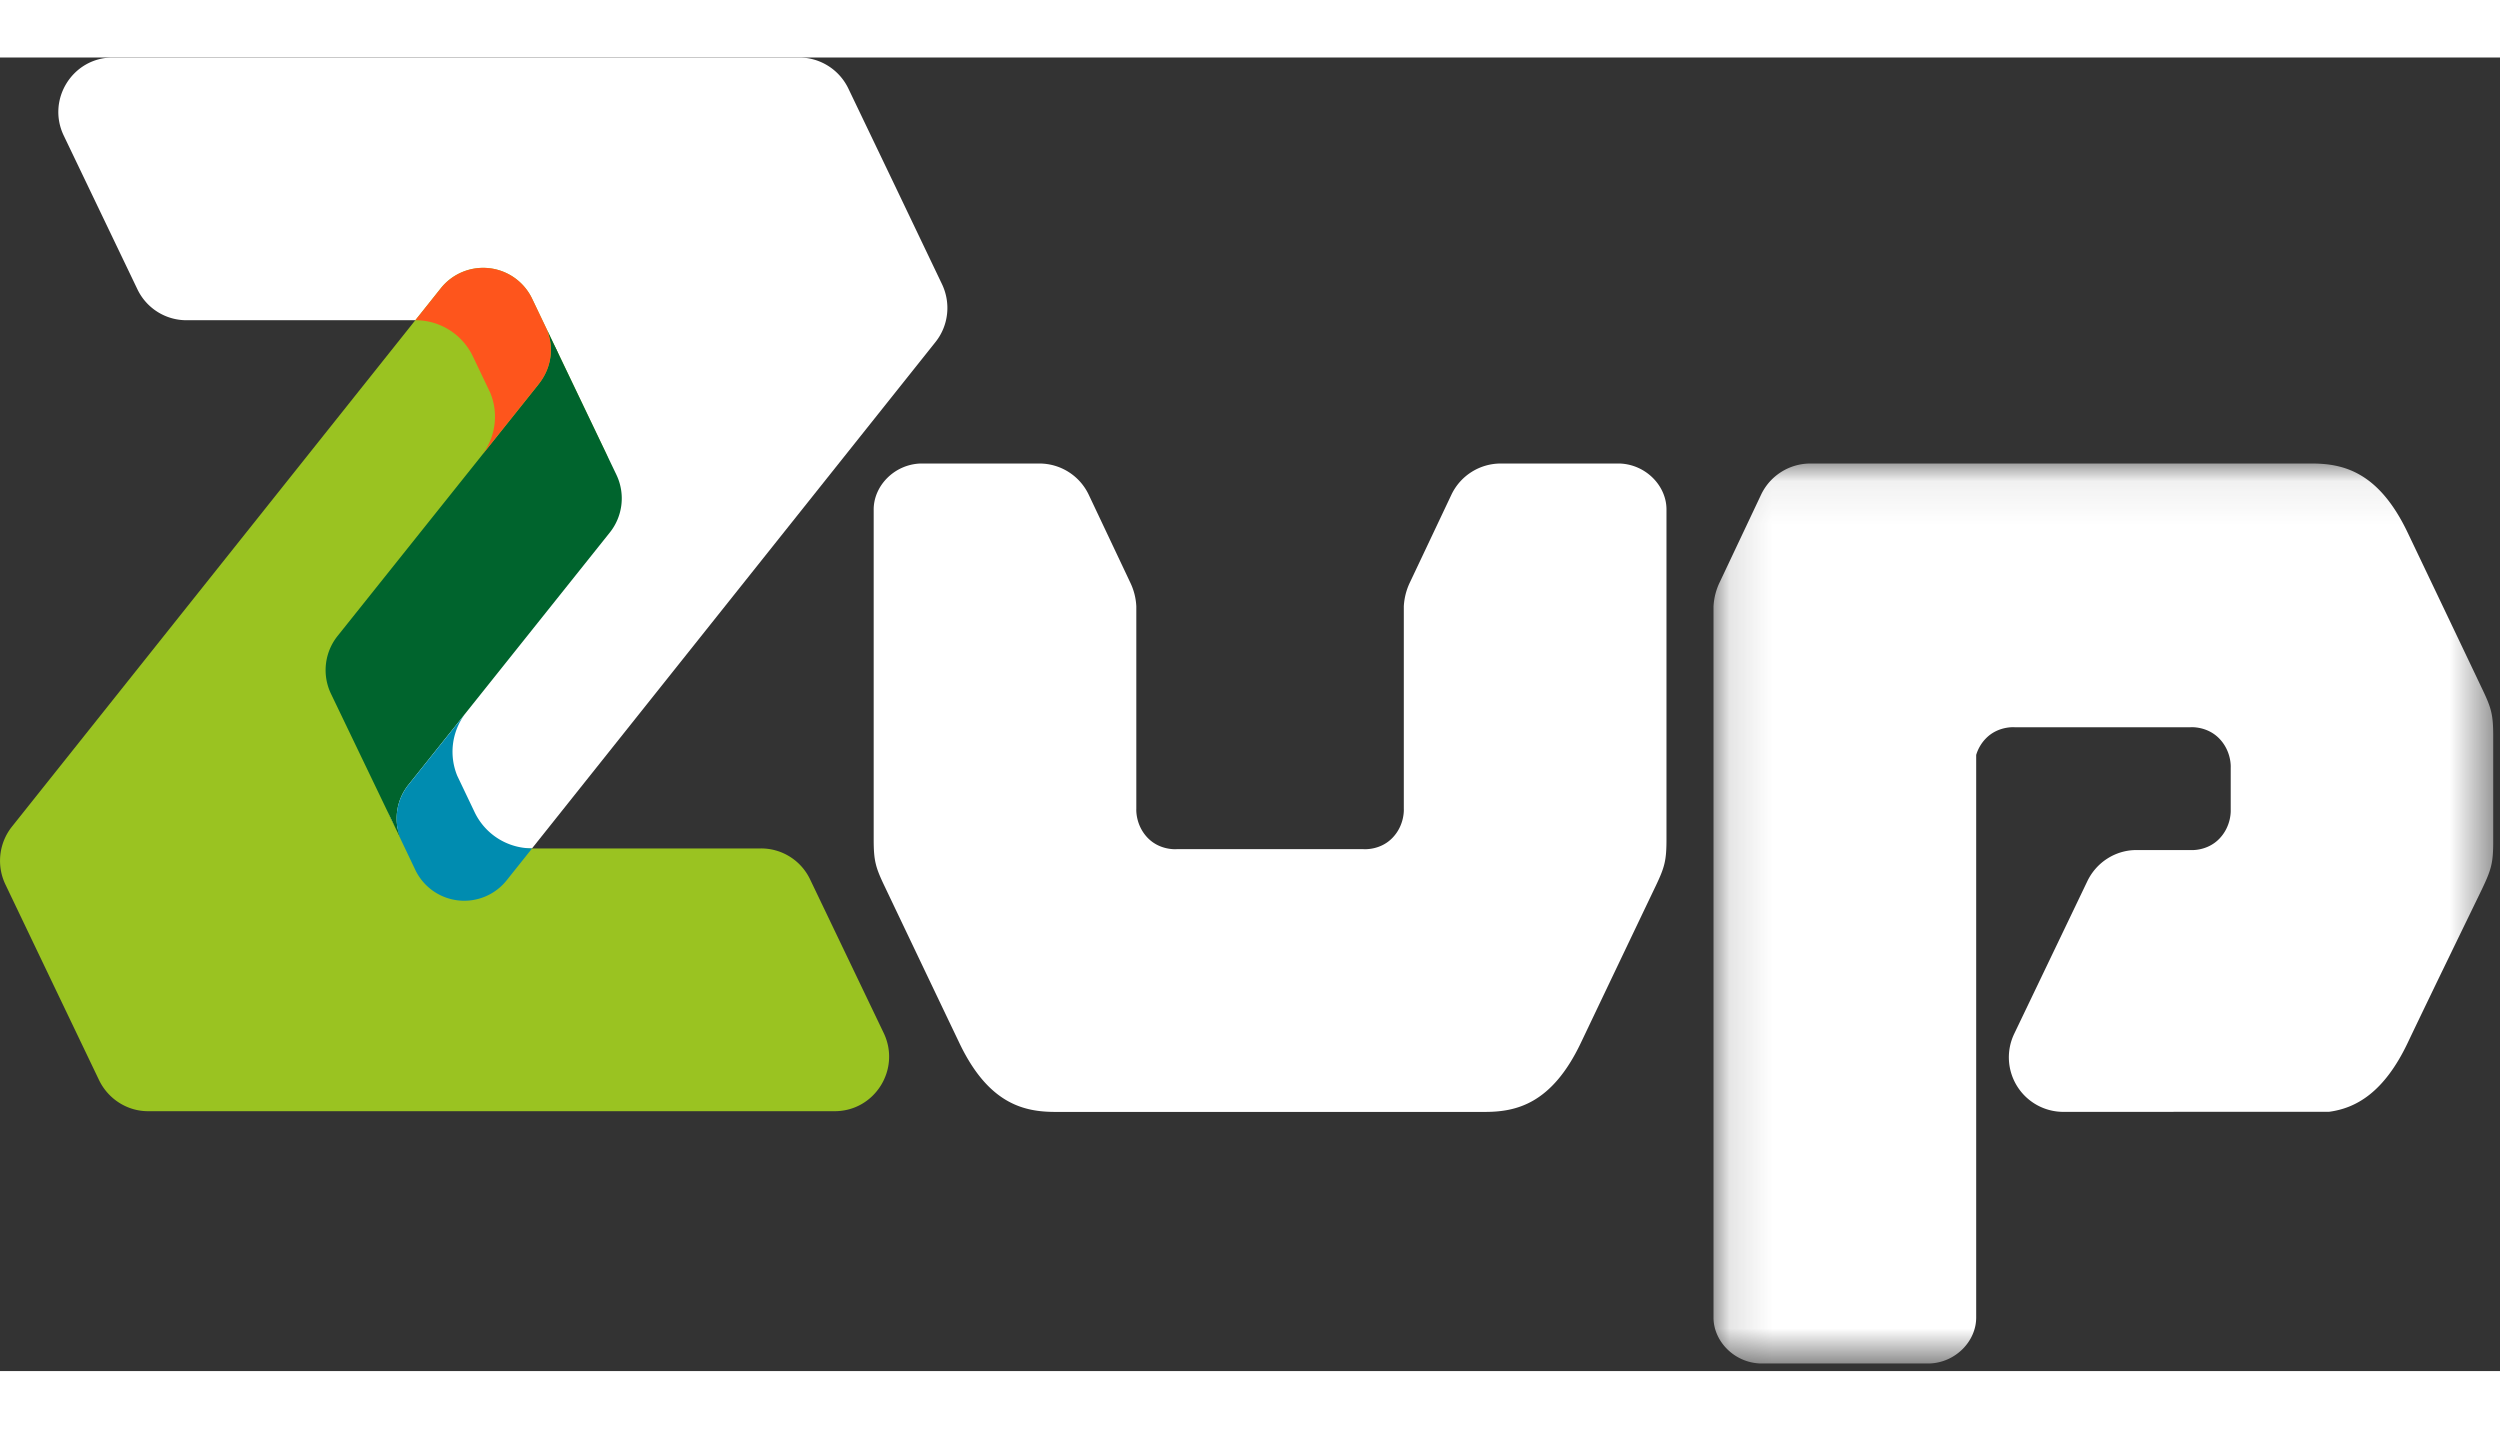 <svg xmlns="http://www.w3.org/2000/svg" xmlns:xlink="http://www.w3.org/1999/xlink" width="70" height="40" viewBox="0 0 59 31">
    <rect x="0" y="0" width="59" height="31" fill="#333333" stroke="none"/>
    <defs>
        <path id="a" d="M.123 21.325h18.4V.085H.123v21.24z"/>
    </defs>
    <g fill="none" fill-rule="evenodd">
        <path fill="#FFF" d="M13.132 6.898c.187.412.157.926-.18 1.345l-4.729 5.933a1.291 1.291 0 0 0-.159 1.367l1.734 3.628a1.28 1.28 0 0 0 2.158.247L22.08 6.712c.307-.387.364-.917.151-1.363l-1.103-2.308L20.022.734A1.289 1.289 0 0 0 18.866 0H2.66c-.944 0-1.565.989-1.155 1.844L3.243 5.47c.214.448.667.733 1.163.73h7.569c.535-.003.954.294 1.157.698"/>
        <g transform="translate(40.317 9.497)">
            <mask id="b" fill="#fff">
                <use xlink:href="#a"/>
            </mask>
            <path fill="#FFF" d="M18.264 5.407c-.148-.313-1.158-2.43-1.759-3.689-.69-1.45-1.534-1.633-2.27-1.633H2.406a1.288 1.288 0 0 0-1.159.73l-.893 1.89-.09.19a1.484 1.484 0 0 0-.142.561v16.768c-.01.563.479 1.077 1.101 1.1h3.998c.622-.022 1.11-.537 1.1-1.1V6.962a.942.942 0 0 1 .224-.384c.292-.304.684-.269.684-.269H11.376s.392-.034.684.269c.292.303.268.679.268.679V8.26s.024.376-.268.679c-.292.303-.684.268-.684.268h-1.274c-.495 0-.946.29-1.16.74l-1.725 3.599a1.287 1.287 0 0 0 1.158 1.84l5.925-.002h.35c.627-.084 1.294-.446 1.857-1.632.6-1.26 1.61-3.329 1.76-3.642.212-.448.256-.604.256-1.108V6.517c0-.505-.044-.662-.259-1.11" mask="url(#b)"/>
        </g>
        <path fill="#FFF" d="M30.12 24.884h4.92c.737 0 1.581-.182 2.27-1.633.6-1.26 1.61-3.376 1.76-3.689.215-.45.259-.605.259-1.11v-7.77c.01-.563-.479-1.076-1.101-1.1h-2.812a1.289 1.289 0 0 0-1.16.73l-.894 1.89-.09.19a1.48 1.48 0 0 0-.142.561v4.783s.025.376-.267.679c-.292.304-.685.268-.685.268H27.768s-.392.035-.684-.268c-.292-.304-.267-.679-.267-.679v-4.783a1.442 1.442 0 0 0-.142-.56l-.09-.191-.894-1.89a1.288 1.288 0 0 0-1.16-.73h-2.81c-.623.023-1.111.537-1.102 1.1v7.77c0 .505.044.661.259 1.11.149.313 1.158 2.43 1.76 3.689.689 1.45 1.533 1.633 2.27 1.633h5.212z"/>
        <path fill="#9AC321" d="M9.226 17.967a1.277 1.277 0 0 1 .18-1.344l4.728-5.933a1.29 1.29 0 0 0 .16-1.367l-1.735-3.629a1.28 1.28 0 0 0-2.158-.247L.28 18.154a1.295 1.295 0 0 0-.152 1.363l1.104 2.308 1.105 2.307c.214.445.663.735 1.155.735h16.207c.945 0 1.566-.991 1.156-1.846l-1.738-3.627a1.28 1.28 0 0 0-1.163-.728h-7.568a1.266 1.266 0 0 1-1.16-.699"/>
        <path fill="#00642D" d="M12.704 7.72L7.97 13.648a1.292 1.292 0 0 0-.16 1.366l1.649 3.433a1.275 1.275 0 0 1 .194-1.302l4.734-5.929c.312-.387.375-.918.161-1.367l-1.644-3.434c.167.405.128.898-.2 1.303"/>
        <path fill="#FE551C" d="M12.905 6.417l-.345-.722a1.28 1.28 0 0 0-2.158-.247l-.6.752a1.5 1.5 0 0 1 1.361.86l.407.852c.184.446.15.982-.17 1.44l1.304-1.633c.328-.405.367-.898.2-1.302"/>
        <path fill="#008CB0" d="M9.456 18.448l.344.722a1.28 1.28 0 0 0 2.158.247l.6-.753a1.5 1.5 0 0 1-1.36-.86l-.407-.853a1.496 1.496 0 0 1 .169-1.439l-1.304 1.632a1.28 1.28 0 0 0-.2 1.304"/>
    </g>
</svg>
